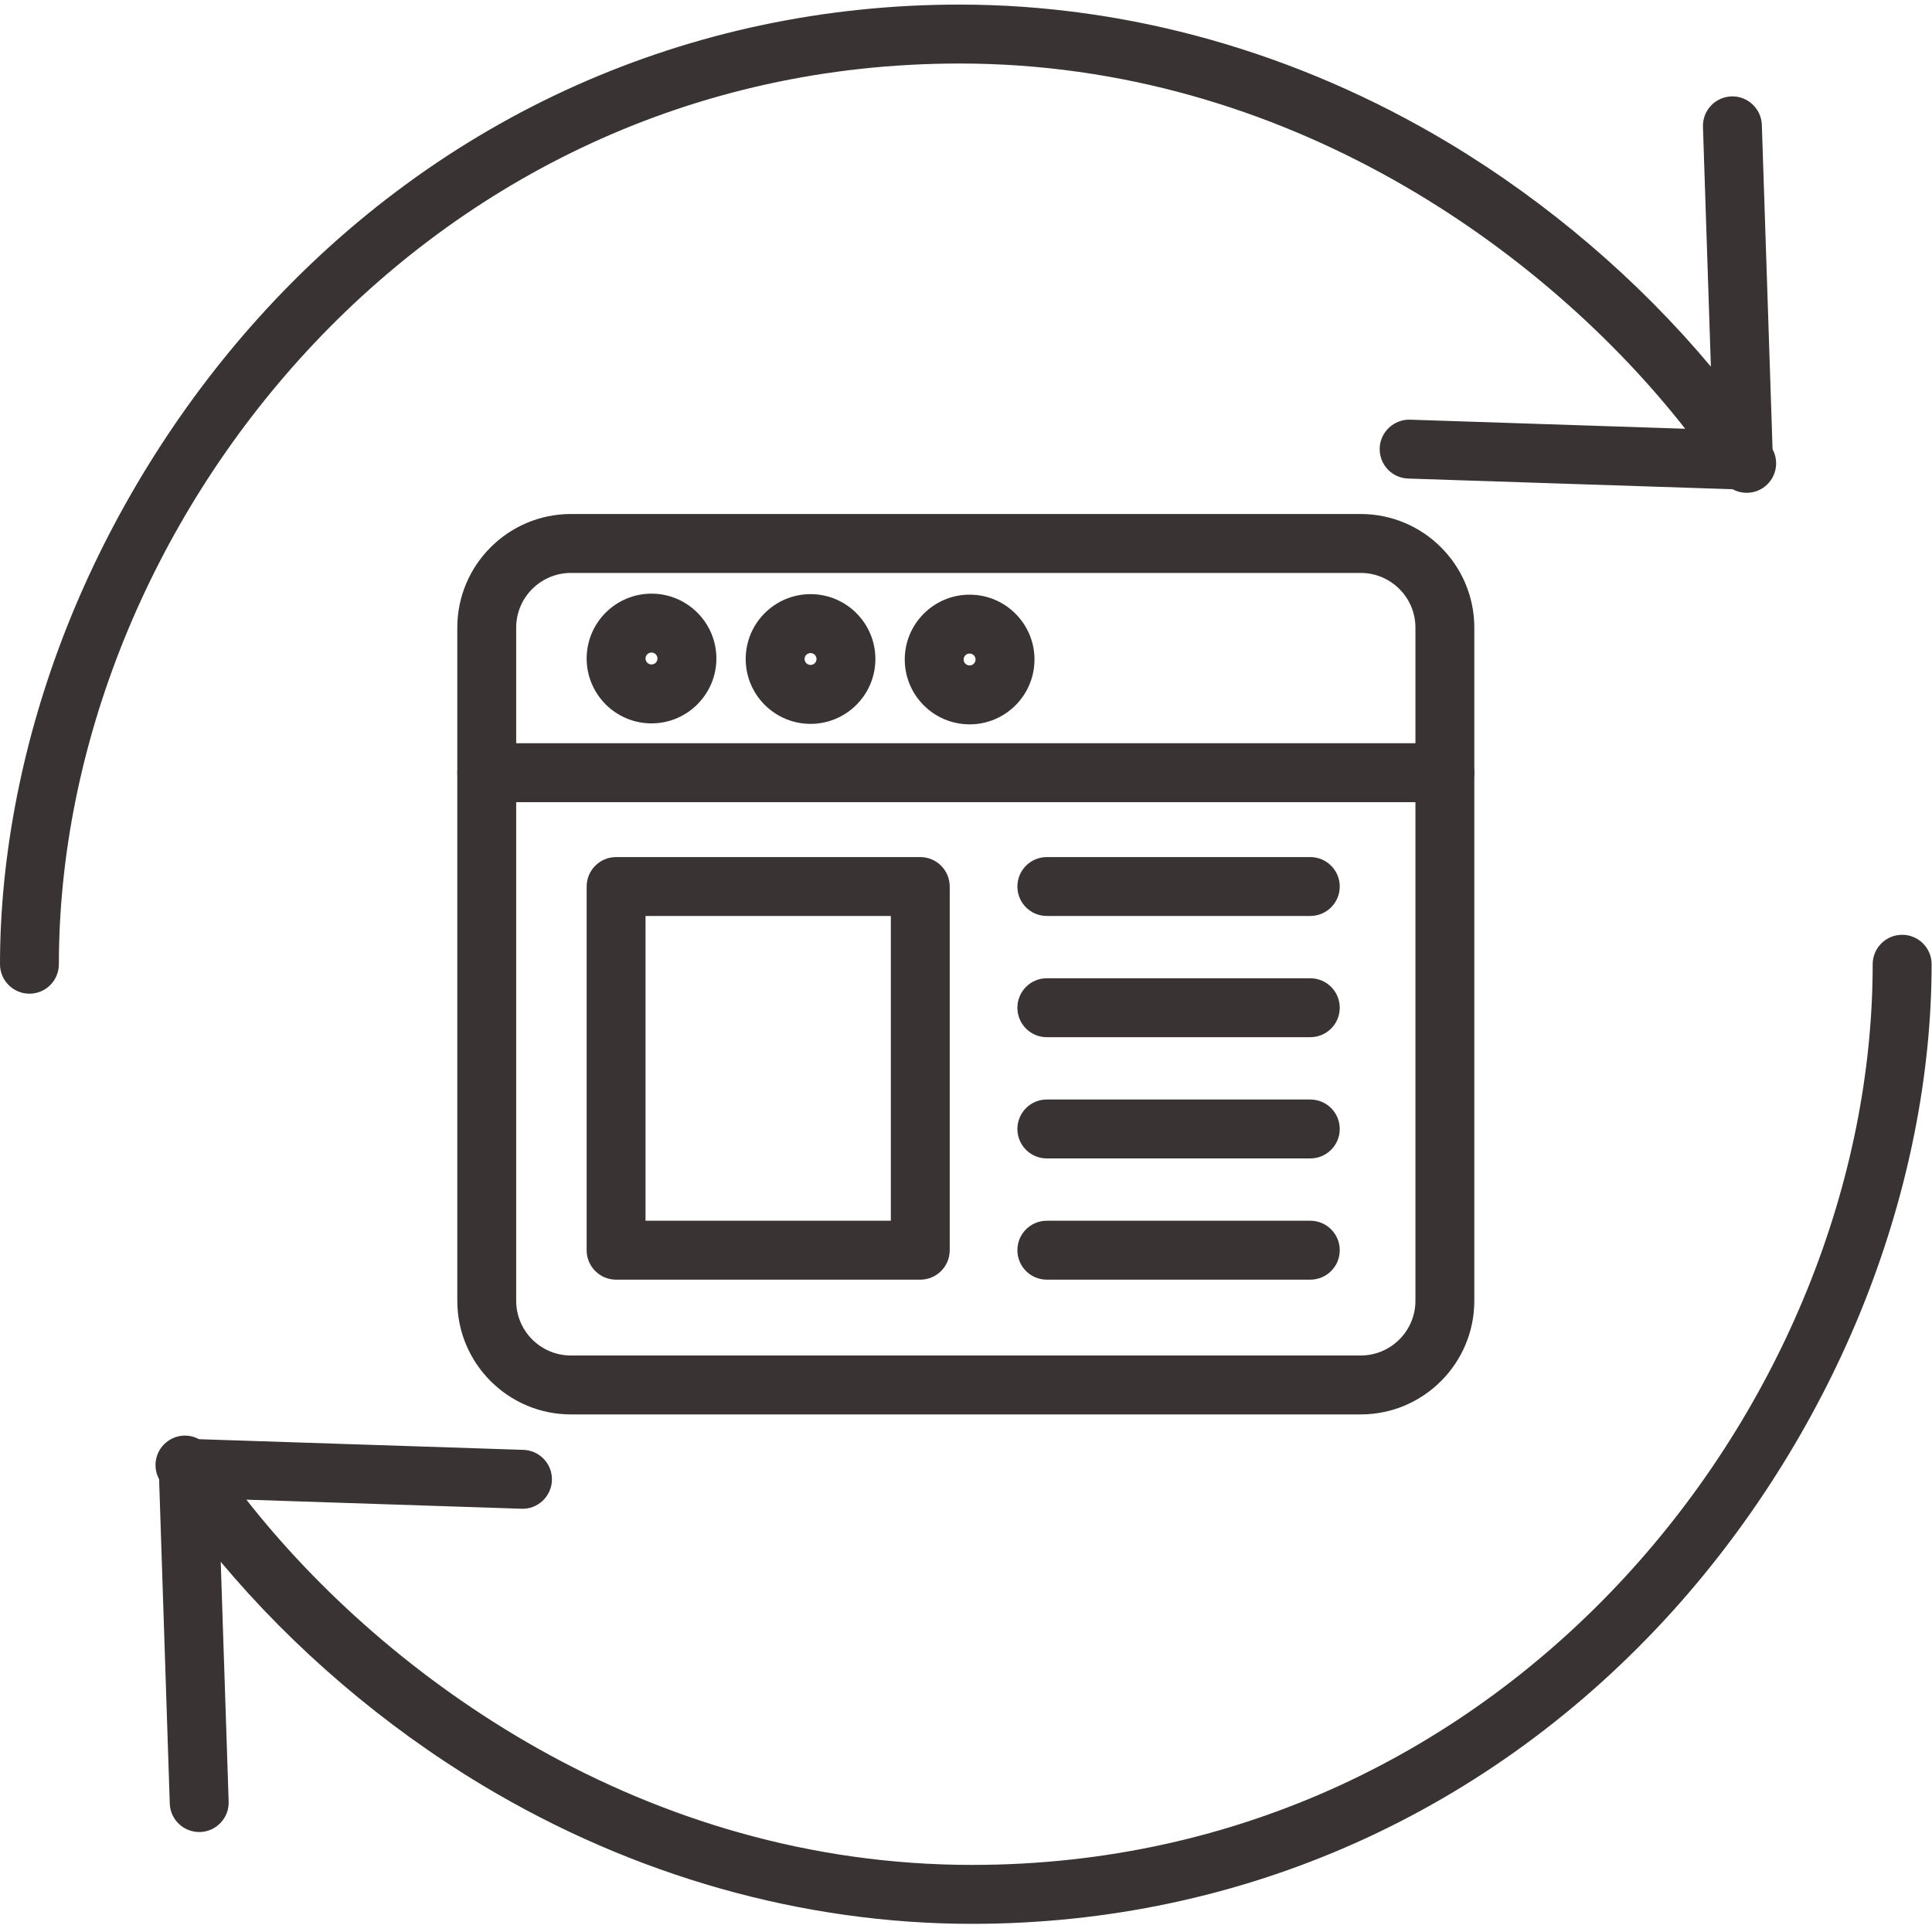 <svg width="40" height="40" viewBox="0 0 40 40" fill="none" xmlns="http://www.w3.org/2000/svg">
<g clip-path="url(#clip0)">
<path d="M0.61 20.573C0.273 20.573 0 20.3 0 19.963C0 17.684 0.479 15.269 1.385 12.98C2.306 10.654 3.674 8.446 5.341 6.593C9.112 2.403 14.271 0.095 19.867 0.095C23.37 0.095 26.872 1.086 29.995 2.96C32.043 4.189 33.919 5.795 35.422 7.591L35.258 2.625C35.247 2.289 35.511 2.007 35.847 1.996C36.18 1.983 36.466 2.249 36.477 2.585L36.699 9.302C36.848 9.576 36.766 9.924 36.501 10.101C36.306 10.23 36.064 10.233 35.872 10.129L29.154 9.908C28.817 9.897 28.554 9.615 28.565 9.278C28.576 8.942 28.861 8.679 29.194 8.689L34.89 8.877C31.991 5.18 26.632 1.315 19.868 1.315C8.713 1.315 1.219 10.957 1.219 19.963C1.219 20.3 0.946 20.573 0.61 20.573Z" fill="#393333"/>
<path d="M20.124 39.831C16.622 39.831 13.12 38.84 9.996 36.966C7.948 35.737 6.073 34.131 4.57 32.335L4.734 37.3C4.745 37.637 4.481 37.919 4.145 37.93C3.807 37.94 3.526 37.677 3.515 37.341L3.294 30.624C3.144 30.35 3.226 30.002 3.491 29.826C3.686 29.695 3.928 29.692 4.12 29.797L10.838 30.018C11.174 30.029 11.438 30.311 11.427 30.648C11.416 30.984 11.132 31.25 10.797 31.237L5.101 31.049C8.001 34.746 13.36 38.611 20.124 38.611C31.279 38.611 38.772 28.969 38.772 19.963C38.772 19.627 39.045 19.354 39.382 19.354C39.719 19.354 39.992 19.627 39.992 19.963C39.992 22.242 39.513 24.657 38.606 26.947C37.686 29.272 36.318 31.48 34.651 33.333C30.879 37.523 25.72 39.831 20.124 39.831Z" fill="#393333"/>
<path d="M28.172 29.284H11.82C10.523 29.284 9.468 28.229 9.468 26.932V12.994C9.468 11.697 10.523 10.642 11.82 10.642H28.172C29.469 10.642 30.524 11.697 30.524 12.994V26.932C30.524 28.229 29.469 29.284 28.172 29.284ZM11.82 11.862C11.195 11.862 10.687 12.37 10.687 12.994V26.932C10.687 27.556 11.195 28.064 11.82 28.064H28.172C28.796 28.064 29.305 27.556 29.305 26.932V12.994C29.305 12.37 28.796 11.862 28.172 11.862H11.82Z" fill="#393333"/>
<path d="M27.128 23.984H21.673C21.336 23.984 21.064 23.711 21.064 23.374C21.064 23.037 21.336 22.764 21.673 22.764H27.128C27.465 22.764 27.738 23.037 27.738 23.374C27.738 23.711 27.465 23.984 27.128 23.984Z" fill="#393333"/>
<path d="M27.128 26.494H21.673C21.336 26.494 21.064 26.221 21.064 25.884C21.064 25.547 21.336 25.274 21.673 25.274H27.128C27.465 25.274 27.738 25.547 27.738 25.884C27.738 26.221 27.465 26.494 27.128 26.494Z" fill="#393333"/>
<path d="M27.128 18.964H21.673C21.336 18.964 21.064 18.691 21.064 18.355C21.064 18.018 21.336 17.745 21.673 17.745H27.128C27.465 17.745 27.738 18.018 27.738 18.355C27.738 18.691 27.465 18.964 27.128 18.964Z" fill="#393333"/>
<path d="M27.128 21.474H21.673C21.336 21.474 21.064 21.201 21.064 20.864C21.064 20.527 21.336 20.254 21.673 20.254H27.128C27.465 20.254 27.738 20.527 27.738 20.864C27.738 21.201 27.465 21.474 27.128 21.474Z" fill="#393333"/>
<path d="M29.914 16.608H10.078C9.741 16.608 9.468 16.335 9.468 15.998C9.468 15.661 9.741 15.388 10.078 15.388H29.914C30.251 15.388 30.524 15.661 30.524 15.998C30.524 16.335 30.251 16.608 29.914 16.608Z" fill="#393333"/>
<path d="M16.782 14.987C16.041 14.987 15.439 14.385 15.439 13.644C15.439 12.903 16.041 12.301 16.782 12.301C17.522 12.301 18.124 12.903 18.124 13.644C18.124 14.385 17.522 14.987 16.782 14.987ZM16.782 13.521C16.713 13.521 16.658 13.576 16.658 13.644C16.658 13.712 16.713 13.767 16.782 13.767C16.85 13.767 16.905 13.712 16.905 13.644C16.905 13.576 16.85 13.521 16.782 13.521Z" fill="#393333"/>
<path d="M13.489 14.977C12.748 14.977 12.146 14.374 12.146 13.634C12.146 12.893 12.748 12.291 13.489 12.291C14.229 12.291 14.832 12.893 14.832 13.634C14.832 14.374 14.229 14.977 13.489 14.977ZM13.489 13.51C13.42 13.51 13.365 13.566 13.365 13.634C13.365 13.702 13.42 13.757 13.489 13.757C13.557 13.757 13.612 13.702 13.612 13.634C13.612 13.566 13.557 13.51 13.489 13.51Z" fill="#393333"/>
<path d="M20.075 14.997C19.334 14.997 18.732 14.395 18.732 13.654C18.732 12.914 19.334 12.312 20.075 12.312C20.815 12.312 21.418 12.914 21.418 13.654C21.418 14.395 20.815 14.997 20.075 14.997ZM20.075 13.531C20.006 13.531 19.951 13.586 19.951 13.654C19.951 13.722 20.006 13.777 20.075 13.777C20.142 13.777 20.198 13.722 20.198 13.654C20.198 13.586 20.142 13.531 20.075 13.531Z" fill="#393333"/>
<path d="M19.053 26.494H12.755C12.418 26.494 12.146 26.221 12.146 25.884V18.355C12.146 18.018 12.418 17.745 12.755 17.745H19.053C19.39 17.745 19.663 18.018 19.663 18.355V25.884C19.663 26.221 19.39 26.494 19.053 26.494ZM13.365 25.274H18.444V18.964H13.365V25.274Z" fill="#393333"/>
</g>
<defs>
<clipPath id="clip0">
<rect width="40" height="40" fill="white"/>
</clipPath>
</defs>
</svg>
